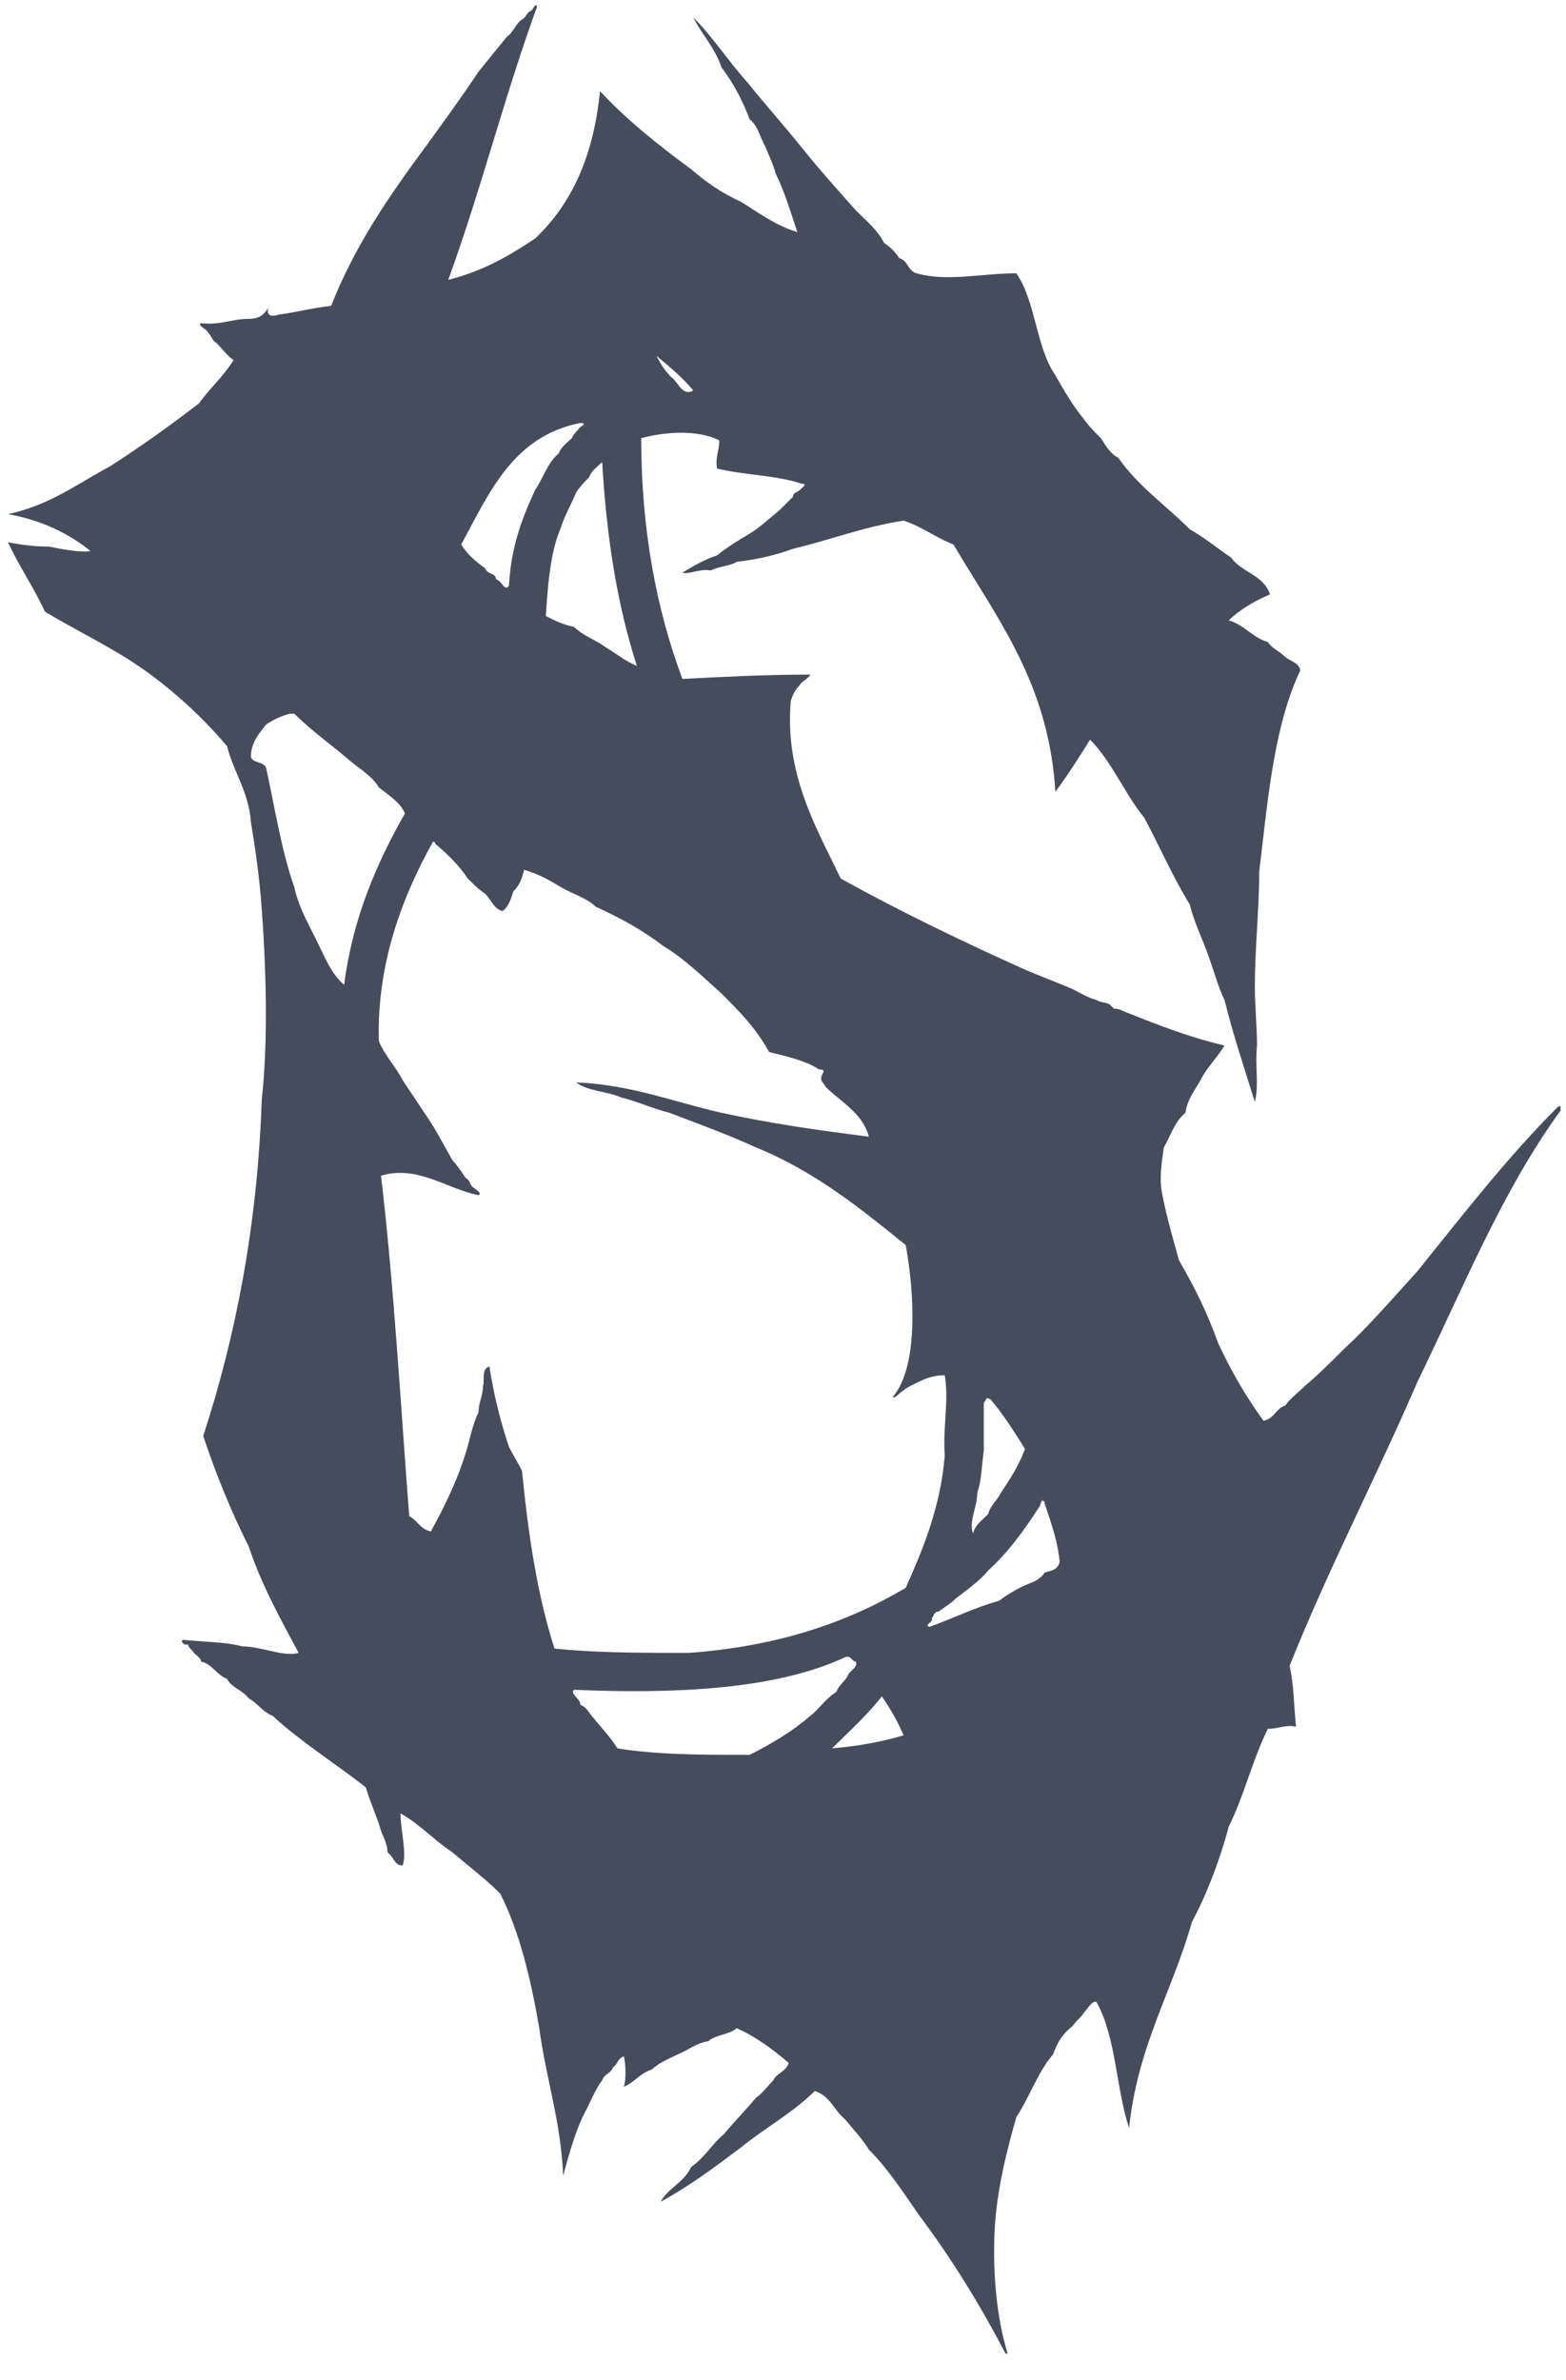 <?xml version="1.0" encoding="UTF-8"?>
<svg width="52px" height="79px" viewBox="0 0 52 79" version="1.1" xmlns="http://www.w3.org/2000/svg" xmlns:xlink="http://www.w3.org/1999/xlink">
    <!-- Generator: Sketch 58 (84663) - https://sketch.com -->
    <title>S</title>
    <desc>Created with Sketch.</desc>
    <g id="Welcome" stroke="none" stroke-width="1" fill="none" fill-rule="evenodd">
        <g id="Desktop" transform="translate(-250, -276)" fill="#454D5D" fill-rule="nonzero">
            <path d="M301.748,312.72 C300.02,314.448 298.58,316.32 297.068,318.192 L296.113,319.25 C295.631,319.782 295.138,320.309 294.62,320.784 C294.188,321.216 293.756,321.648 293.324,322.008 C293.108,322.224 292.82,322.44 292.676,322.656 C292.388,322.728 292.316,323.088 291.956,323.16 C291.38,322.368 290.876,321.504 290.444,320.568 C290.084,319.56 289.652,318.696 289.148,317.832 L288.893,316.907 C288.771,316.452 288.658,316.003 288.572,315.528 C288.5,315.096 288.572,314.592 288.644,314.088 C288.86,313.728 289.004,313.224 289.364,312.936 C289.436,312.432 289.724,312.144 289.94,311.712 C290.156,311.352 290.444,311.064 290.66,310.704 C289.436,310.416 288.356,309.984 287.276,309.552 C287.132,309.48 287.06,309.48 286.988,309.48 L286.844,309.336 C286.7,309.264 286.484,309.264 286.412,309.192 C286.124,309.12 285.908,308.976 285.62,308.832 C285.116,308.616 284.54,308.4 284.036,308.184 C281.948,307.248 279.86,306.24 277.916,305.16 L277.323,303.946 C276.683,302.61 276.095,301.121 276.26,299.256 C276.332,299.04 276.404,298.896 276.548,298.752 C276.62,298.608 276.836,298.536 276.908,298.392 C275.396,298.392 274.028,298.464 272.66,298.536 C271.796,296.232 271.292,293.568 271.292,290.544 C272.084,290.328 273.164,290.256 273.884,290.616 C273.884,290.976 273.74,291.192 273.812,291.552 C274.676,291.768 275.756,291.768 276.62,292.056 C276.836,292.056 276.62,292.2 276.548,292.272 C276.476,292.344 276.332,292.344 276.332,292.488 L275.9,292.92 L275.299,293.423 C275.168,293.528 275.036,293.626 274.892,293.712 C274.532,293.928 274.172,294.144 273.812,294.432 C273.38,294.576 273.02,294.792 272.66,295.008 C272.876,295.08 273.236,294.864 273.596,294.936 C273.884,294.792 274.244,294.792 274.46,294.648 C275.108,294.576 275.756,294.432 276.332,294.216 C277.556,293.928 278.636,293.496 280.004,293.28 C280.652,293.496 281.084,293.856 281.66,294.072 L281.997,294.633 C283.357,296.861 284.845,298.957 285.044,302.28 C285.476,301.704 285.836,301.128 286.196,300.552 C286.916,301.272 287.348,302.352 287.996,303.144 C288.5,304.08 288.932,305.088 289.508,306.024 C289.652,306.6 289.868,307.032 290.084,307.608 C290.3,308.184 290.444,308.76 290.66,309.192 C290.948,310.344 291.308,311.424 291.668,312.576 C291.812,312 291.668,311.424 291.74,310.704 C291.74,310.056 291.668,309.408 291.668,308.76 C291.668,307.464 291.812,306.24 291.812,304.944 L292.026,303.118 C292.248,301.312 292.532,299.598 293.18,298.248 C293.117,297.996 292.889,297.964 292.688,297.816 L292.604,297.744 C292.46,297.6 292.244,297.528 292.1,297.312 C291.596,297.168 291.308,296.736 290.804,296.592 C291.164,296.232 291.668,295.944 292.172,295.728 C291.956,295.08 291.236,295.008 290.876,294.504 C290.444,294.216 290.012,293.856 289.508,293.568 C288.716,292.776 287.78,292.128 287.132,291.192 C286.844,291.048 286.7,290.76 286.556,290.544 C286.34,290.328 286.124,290.112 285.98,289.896 C285.62,289.464 285.332,288.96 285.044,288.456 C284.396,287.52 284.396,286.008 283.748,285.072 C282.596,285.072 281.444,285.36 280.436,285.072 C280.148,285 280.148,284.64 279.86,284.568 C279.716,284.352 279.572,284.208 279.356,284.064 C279.14,283.632 278.78,283.344 278.42,282.984 L277.703,282.176 C277.337,281.76 276.966,281.328 276.62,280.896 C276.044,280.176 275.396,279.456 274.82,278.736 C274.172,278.016 273.668,277.224 273.02,276.576 C273.308,277.152 273.74,277.584 273.956,278.232 C274.388,278.808 274.676,279.384 274.892,279.96 C275.18,280.176 275.252,280.608 275.396,280.824 L275.64,281.41 C275.687,281.53 275.727,281.645 275.756,281.76 C276.044,282.336 276.26,283.056 276.476,283.704 C275.756,283.488 275.18,283.056 274.604,282.696 C273.956,282.408 273.452,282.048 272.948,281.616 C271.868,280.824 270.788,279.96 269.924,279.024 C269.708,281.184 268.988,282.768 267.764,283.92 C266.9,284.496 266.036,285 264.884,285.288 C265.964,282.336 266.756,279.168 267.836,276.216 C267.764,276.072 267.692,276.36 267.62,276.36 C267.476,276.432 267.476,276.576 267.332,276.648 C267.116,276.792 267.044,277.08 266.828,277.224 L266.119,278.095 C266.041,278.192 265.964,278.286 265.892,278.376 C265.316,279.24 264.74,280.032 264.164,280.824 C262.94,282.48 261.788,284.136 260.996,286.152 C260.348,286.224 259.844,286.368 259.268,286.44 C259.052,286.512 258.836,286.512 258.908,286.224 C258.782,286.413 258.656,286.547 258.385,286.577 L258.26,286.584 C257.684,286.584 257.324,286.8 256.676,286.728 C256.532,286.8 256.892,286.944 256.892,287.016 C257.036,287.16 257.036,287.304 257.18,287.376 C257.396,287.592 257.54,287.808 257.756,287.952 C257.396,288.528 256.964,288.888 256.604,289.392 C255.668,290.112 254.66,290.832 253.652,291.48 C252.572,292.056 251.636,292.776 250.268,293.064 C251.42,293.28 252.284,293.712 253.004,294.288 C252.716,294.36 251.996,294.216 251.636,294.144 C251.132,294.144 250.628,294.072 250.268,294 C250.628,294.792 251.132,295.512 251.492,296.304 C252.572,296.952 253.796,297.528 254.804,298.248 C255.812,298.968 256.748,299.832 257.54,300.768 C257.756,301.632 258.26,302.28 258.332,303.288 C258.476,304.152 258.62,305.16 258.692,306.168 C258.836,308.112 258.908,310.56 258.692,312.504 C258.548,316.68 257.828,320.352 256.748,323.664 C257.18,324.96 257.684,326.184 258.26,327.336 C258.692,328.632 259.34,329.784 259.916,330.864 C259.412,331.008 258.692,330.648 258.044,330.648 C257.54,330.504 256.82,330.504 256.1,330.432 C255.956,330.432 256.1,330.648 256.244,330.576 C256.244,330.648 256.316,330.72 256.388,330.792 C256.46,330.936 256.676,331.008 256.676,331.152 C257.036,331.224 257.18,331.584 257.54,331.728 C257.684,332.016 258.044,332.088 258.26,332.376 C258.548,332.52 258.692,332.808 259.052,332.952 C259.988,333.816 261.14,334.536 262.148,335.328 C262.292,335.832 262.508,336.264 262.652,336.768 C262.724,336.984 262.868,337.2 262.868,337.488 C263.084,337.632 263.084,337.92 263.372,337.92 C263.516,337.488 263.3,336.768 263.3,336.192 C263.948,336.552 264.38,337.056 265.028,337.488 C265.532,337.92 266.108,338.352 266.612,338.856 C267.26,340.152 267.62,341.664 267.908,343.32 C268.124,344.976 268.628,346.416 268.7,348.216 C268.916,347.424 269.132,346.632 269.492,345.984 L269.669,345.613 C269.763,345.42 269.866,345.221 269.996,345.048 C270.068,344.832 270.284,344.832 270.356,344.616 C270.5,344.544 270.5,344.328 270.716,344.256 C270.788,344.544 270.788,345.048 270.716,345.264 C271.076,345.12 271.22,344.832 271.652,344.688 C271.868,344.472 272.228,344.328 272.516,344.184 C272.876,344.04 273.092,343.824 273.524,343.752 C273.74,343.536 274.244,343.536 274.46,343.32 C275.108,343.608 275.684,344.04 276.188,344.472 C276.116,344.76 275.756,344.832 275.684,345.048 C275.468,345.264 275.324,345.48 275.108,345.624 C274.748,346.056 274.388,346.416 274.028,346.848 C273.668,347.136 273.38,347.64 272.948,347.928 C272.732,348.432 272.156,348.648 271.94,349.08 C272.876,348.576 273.74,347.928 274.604,347.28 C275.396,346.632 276.332,346.128 277.052,345.408 C277.556,345.552 277.7,346.056 278.06,346.344 L278.563,346.945 C278.668,347.076 278.766,347.208 278.852,347.352 C279.5,348 280.004,348.792 280.508,349.512 C281.588,350.952 282.524,352.464 283.388,354.12 L283.46,354.12 C283.1,352.968 282.956,351.456 283.028,350.016 C283.1,348.648 283.46,347.28 283.748,346.272 C284.18,345.624 284.468,344.76 284.972,344.184 C285.116,343.752 285.332,343.464 285.62,343.248 C285.764,343.032 285.908,342.96 285.98,342.816 C286.124,342.672 286.268,342.384 286.412,342.456 C287.06,343.608 287.06,345.336 287.492,346.632 C287.78,343.896 288.932,342.096 289.58,339.792 C290.084,338.856 290.516,337.704 290.804,336.624 C291.308,335.616 291.596,334.392 292.1,333.384 C292.46,333.384 292.676,333.24 293.036,333.312 C292.964,332.664 292.964,331.872 292.82,331.296 C294.116,328.056 295.7,325.032 297.068,321.864 C298.58,318.768 299.876,315.528 301.82,312.864 L301.82,312.72 L301.748,312.72 Z M271.796,287.808 C272.228,288.168 272.66,288.528 273.02,288.96 C272.66,289.176 272.516,288.672 272.3,288.528 C272.127,288.355 272,288.182 271.883,287.973 L271.796,287.808 Z M282.452,325.536 C282.596,325.176 282.596,324.6 282.668,324.168 L282.668,322.584 C282.668,322.512 282.74,322.512 282.74,322.44 C282.812,322.368 282.812,322.44 282.884,322.44 C283.316,322.944 283.676,323.52 284.036,324.096 C283.82,324.672 283.532,325.104 283.244,325.536 C283.1,325.824 282.884,325.968 282.812,326.256 L282.546,326.511 C282.437,326.622 282.349,326.739 282.308,326.904 C282.164,326.472 282.452,326.04 282.452,325.536 Z M269.996,291.336 C270.14,293.856 270.5,296.088 271.148,298.104 C270.788,297.96 270.428,297.672 270.068,297.456 C269.78,297.24 269.348,297.096 269.06,296.808 C268.7,296.736 268.412,296.592 268.124,296.448 C268.188,295.488 268.252,294.585 268.518,293.789 L268.628,293.496 C268.772,293.064 268.988,292.704 269.132,292.344 C269.276,292.128 269.42,291.984 269.564,291.84 C269.636,291.624 269.852,291.48 269.996,291.336 Z M269.276,290.04 C269.564,290.04 269.204,290.184 269.204,290.256 C269.132,290.328 269.06,290.4 268.988,290.544 L268.794,290.721 C268.694,290.815 268.599,290.918 268.556,291.048 C268.196,291.336 268.052,291.84 267.764,292.272 C267.332,293.208 266.972,294.144 266.9,295.44 C266.756,295.656 266.684,295.296 266.468,295.224 C266.468,295.008 266.18,295.08 266.108,294.864 C265.82,294.648 265.532,294.432 265.316,294.072 L265.831,293.107 C266.595,291.7 267.457,290.392 269.276,290.04 Z M261.428,308.688 C260.996,308.328 260.78,307.752 260.492,307.176 L260.249,306.695 C260.051,306.3 259.875,305.911 259.772,305.448 C259.34,304.224 259.124,302.784 258.836,301.488 C258.764,301.272 258.404,301.344 258.332,301.128 C258.332,300.624 258.62,300.336 258.836,300.048 C259.052,299.904 259.34,299.76 259.628,299.688 L259.772,299.688 C260.348,300.264 261.068,300.768 261.644,301.272 L262.096,301.62 C262.286,301.772 262.457,301.93 262.58,302.136 C262.94,302.424 263.3,302.64 263.444,303 C262.508,304.656 261.716,306.456 261.428,308.688 Z M276.908,332.952 C276.332,333.456 275.612,333.888 274.892,334.248 L273.848,334.246 C272.647,334.237 271.508,334.2 270.5,334.032 C270.284,333.672 269.996,333.384 269.708,333.024 C269.564,332.88 269.492,332.664 269.276,332.592 C269.276,332.376 268.916,332.232 269.06,332.088 C272.372,332.232 275.756,332.088 278.06,331.008 C278.276,330.936 278.276,331.152 278.42,331.152 C278.492,331.368 278.204,331.44 278.132,331.656 C278.06,331.8 277.844,331.944 277.772,332.16 C277.412,332.376 277.196,332.736 276.908,332.952 Z M277.628,334.032 L278.315,333.362 C278.653,333.03 278.982,332.693 279.284,332.304 C279.572,332.736 279.788,333.096 280.004,333.6 C279.284,333.816 278.492,333.96 277.628,334.032 Z M280.076,328.704 C278.132,329.856 275.828,330.648 272.876,330.864 L271.733,330.862 C270.586,330.855 269.438,330.828 268.412,330.72 C267.836,328.92 267.548,326.976 267.332,324.816 C267.188,324.528 267.044,324.312 266.9,324.024 C266.612,323.16 266.396,322.296 266.252,321.36 C265.964,321.432 266.108,321.864 266.036,322.008 C266.036,322.368 265.892,322.512 265.892,322.872 C265.676,323.304 265.604,323.808 265.46,324.24 C265.172,325.176 264.74,326.04 264.308,326.832 C263.948,326.76 263.876,326.472 263.588,326.328 C263.3,322.584 263.084,318.696 262.652,315.024 C263.876,314.664 264.812,315.456 265.892,315.672 C266.036,315.6 265.748,315.456 265.676,315.384 C265.604,315.312 265.604,315.168 265.46,315.096 C265.316,314.88 265.172,314.664 265.028,314.52 L264.556,313.675 C264.455,313.498 264.351,313.325 264.236,313.152 L263.372,311.856 C263.156,311.424 262.796,311.064 262.58,310.56 C262.508,307.968 263.372,305.736 264.38,303.936 C264.452,303.936 264.452,304.008 264.452,304.008 C264.884,304.368 265.244,304.728 265.532,305.16 L265.766,305.389 C265.875,305.491 265.978,305.578 266.108,305.664 C266.324,305.88 266.396,306.168 266.684,306.24 C266.9,306.096 266.972,305.808 267.044,305.592 C267.26,305.376 267.332,305.16 267.404,304.872 C267.908,305.016 268.268,305.232 268.628,305.448 C268.988,305.664 269.492,305.808 269.78,306.096 C270.572,306.456 271.364,306.888 272.012,307.392 C272.732,307.824 273.308,308.4 273.956,308.976 L274.386,309.411 C274.811,309.853 275.216,310.326 275.54,310.92 L275.981,311.03 C276.426,311.145 276.872,311.28 277.196,311.496 C277.484,311.496 277.268,311.64 277.268,311.784 C277.268,311.928 277.34,311.928 277.412,312.072 C277.916,312.576 278.636,312.936 278.852,313.728 C277.124,313.512 275.612,313.296 273.956,312.936 C272.372,312.576 270.932,312 269.132,311.928 C269.492,312.216 270.14,312.216 270.644,312.432 C271.22,312.576 271.652,312.792 272.228,312.936 L273.377,313.373 C273.959,313.596 274.546,313.829 275.108,314.088 C277.052,314.88 278.564,316.104 280.076,317.328 L280.147,317.759 C280.381,319.327 280.433,321.448 279.644,322.368 C279.716,322.44 279.86,322.224 280.004,322.152 C280.058,322.098 280.152,322.044 280.257,321.99 L280.364,321.936 C280.652,321.792 280.94,321.648 281.372,321.648 C281.516,322.512 281.3,323.376 281.372,324.312 C281.228,326.04 280.652,327.408 280.076,328.704 Z M284.684,328.2 C284.612,328.344 284.396,328.488 284.18,328.56 C283.82,328.704 283.46,328.92 283.172,329.136 C282.38,329.352 281.66,329.712 280.868,330 C280.652,329.928 281.012,329.856 280.94,329.712 C281.012,329.64 281.012,329.496 281.156,329.496 L281.471,329.28 C281.57,329.208 281.66,329.136 281.732,329.064 L282.185,328.714 C282.415,328.534 282.639,328.344 282.812,328.128 C283.46,327.552 284.036,326.76 284.54,325.968 C284.54,325.896 284.612,325.824 284.612,325.752 L284.612,325.824 C284.684,325.824 284.684,325.824 284.684,325.896 L284.866,326.439 C285.012,326.885 285.137,327.326 285.188,327.84 C285.116,328.128 284.9,328.128 284.684,328.2 Z" id="S"></path>
        </g>
    </g>
</svg>